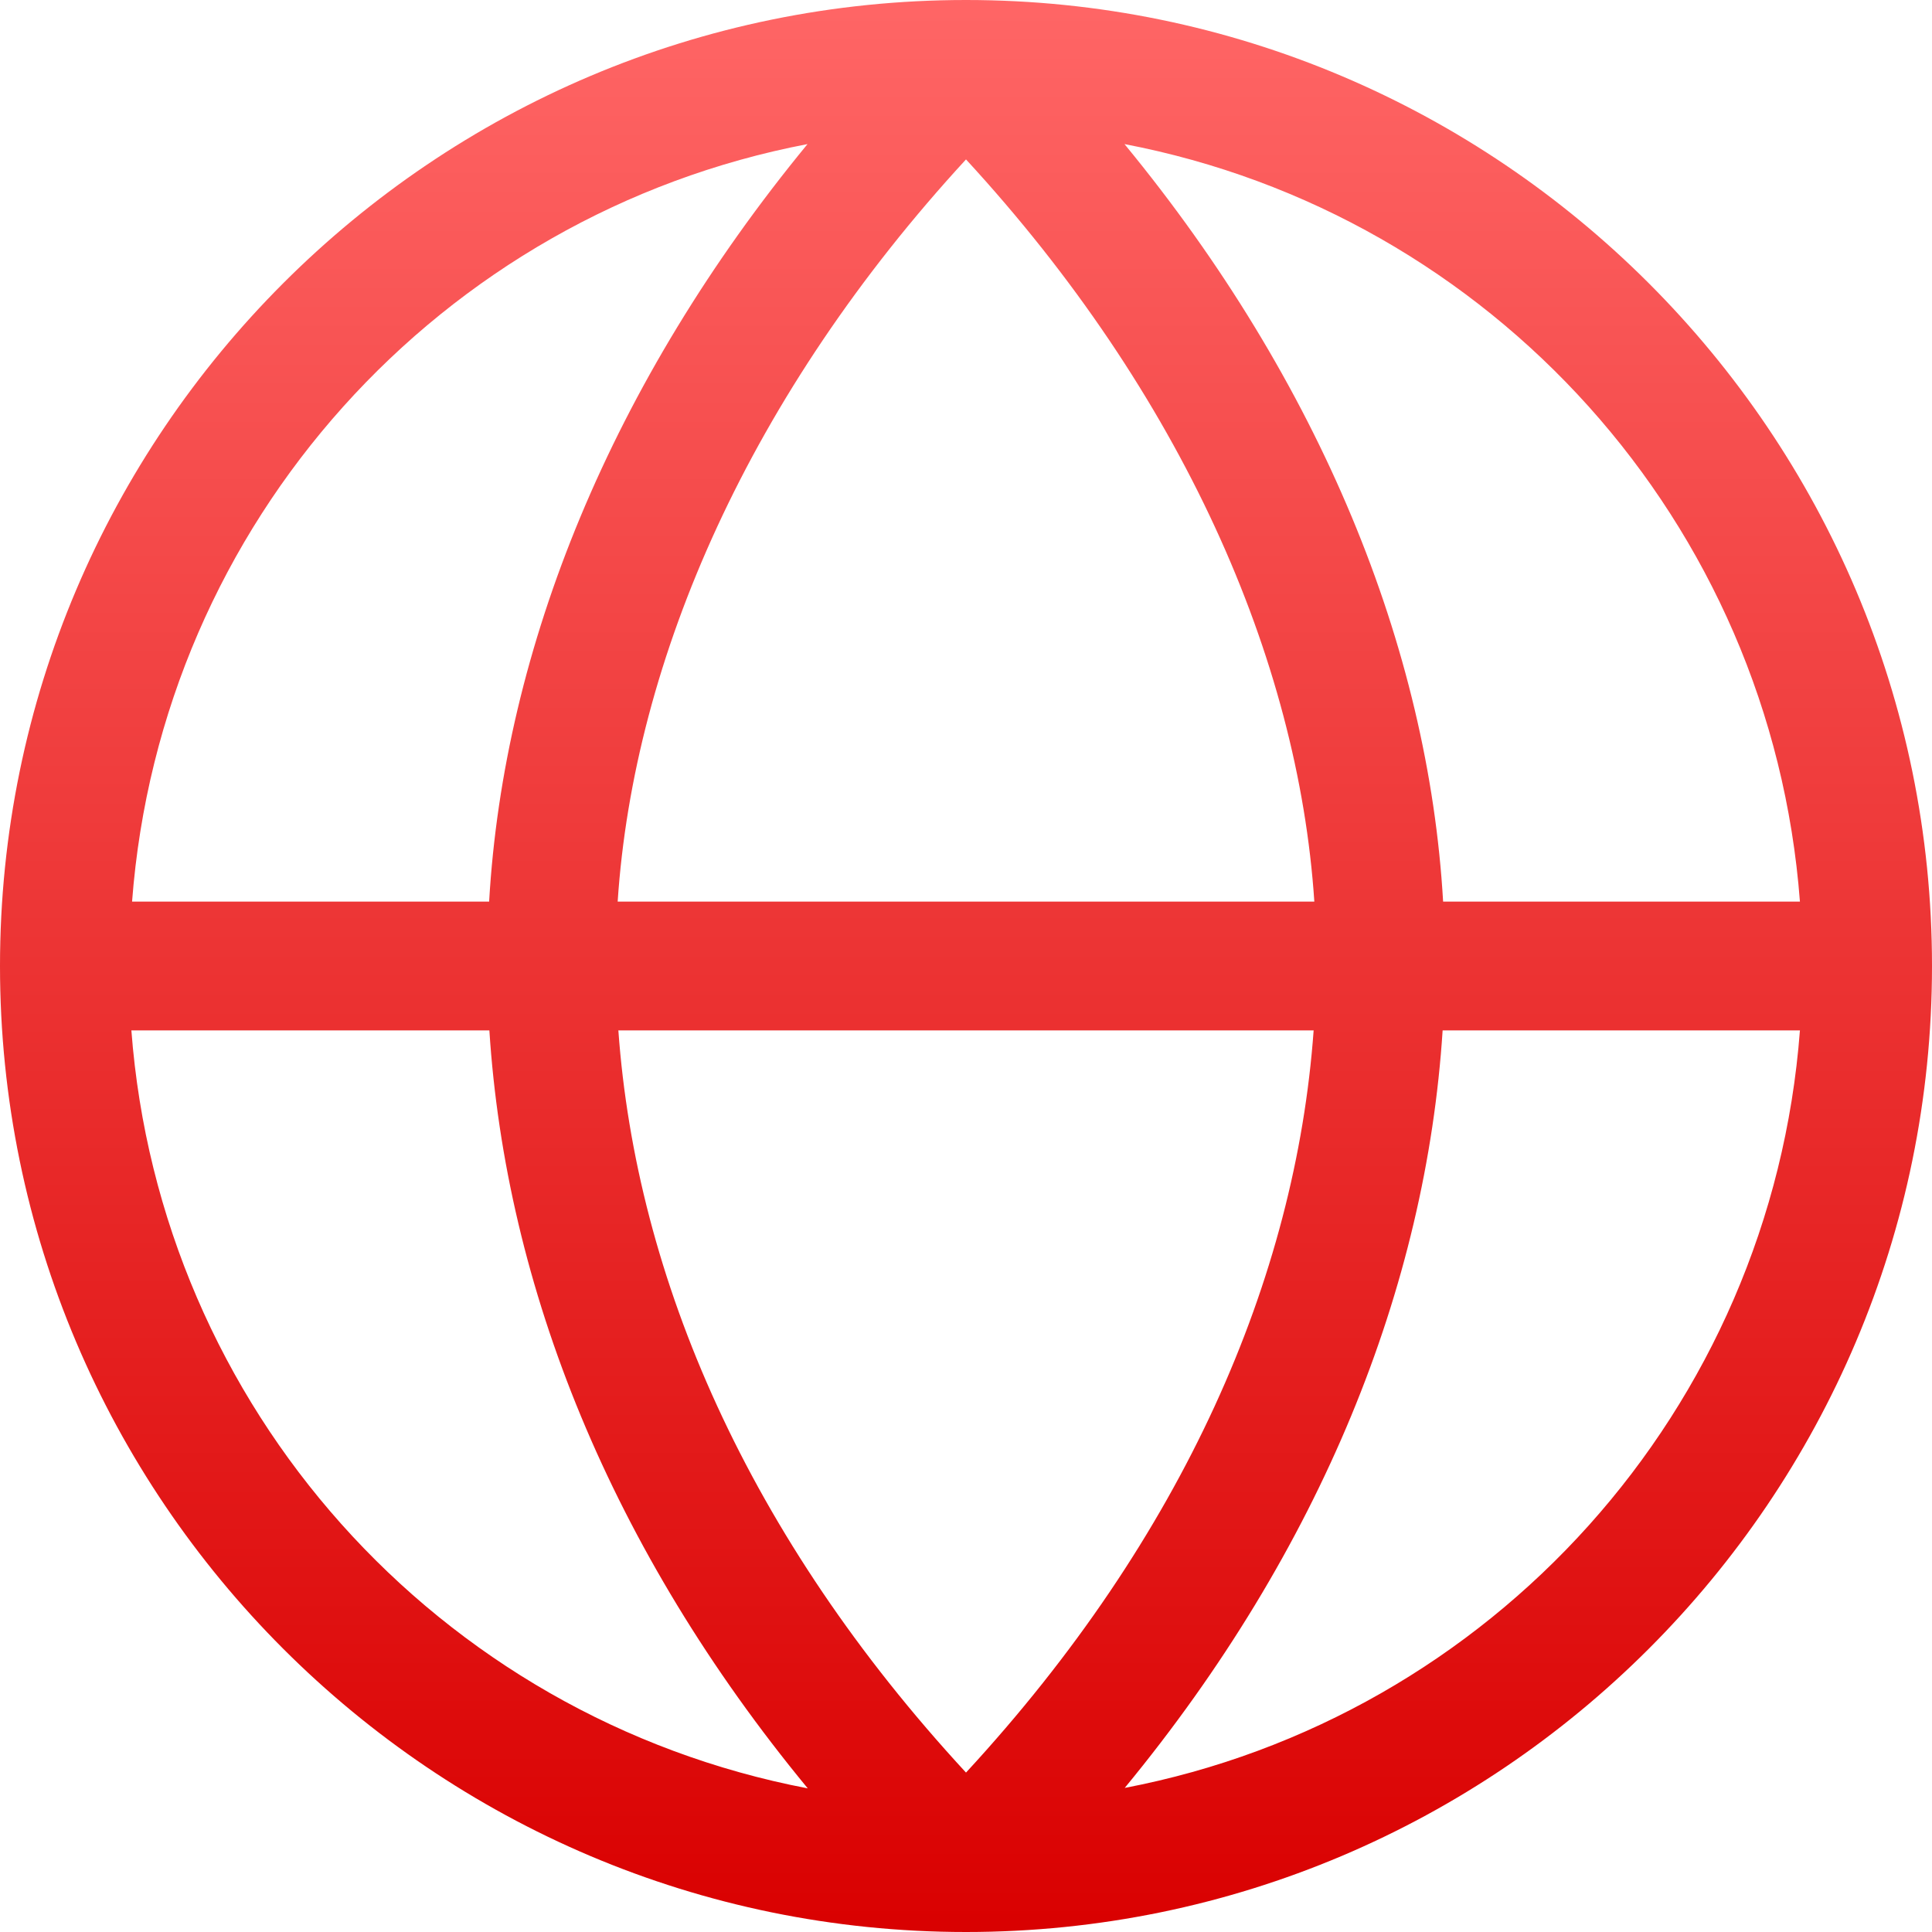 <svg xmlns="http://www.w3.org/2000/svg" xmlns:xlink="http://www.w3.org/1999/xlink" width="64" height="64" viewBox="0 0 64 64" version="1.1">
<defs>
<linearGradient id="linear0" gradientUnits="userSpaceOnUse" x1="0" y1="0" x2="0" y2="1" gradientTransform="matrix(64,0,0,64,0,0)">
<stop offset="0" style="stop-color:#ff6666;stop-opacity:1;"/>
<stop offset="1" style="stop-color:#d90000;stop-opacity:1;"/>
</linearGradient>
</defs>
<g id="surface1">
<path style=" stroke:none;fill-rule:nonzero;fill:url(#linear0);" d="M 32 0 C 14.352 0 0 14.352 0 32 C 0 49.648 14.352 64 32 64 C 49.648 64 64 49.648 64 32 C 64 14.352 49.648 0 32 0 Z M 26.75 4.773 C 20.273 12.648 16.688 21.445 16.203 29.867 L 4.375 29.867 C 5.328 17.289 14.609 7.094 26.75 4.773 Z M 37.25 4.773 C 49.391 7.094 58.672 17.289 59.625 29.867 L 47.805 29.867 C 47.32 21.445 43.727 12.645 37.25 4.773 Z M 32 5.281 C 39.137 13.031 43.004 21.801 43.539 29.867 L 20.461 29.867 C 20.996 21.797 24.867 13.031 32 5.281 Z M 4.352 34.133 L 16.211 34.133 C 16.758 42.637 20.234 51.332 26.758 59.242 C 14.477 56.891 5.297 46.602 4.352 34.133 Z M 20.484 34.133 L 43.516 34.133 C 42.922 42.348 39.211 50.906 32 58.719 C 24.785 50.906 21.074 42.344 20.484 34.133 Z M 47.789 34.133 L 59.625 34.133 C 58.672 46.707 49.395 56.906 37.258 59.227 C 43.77 51.32 47.242 42.629 47.789 34.133 Z M 47.789 34.133 "/>
</g>
</svg>
